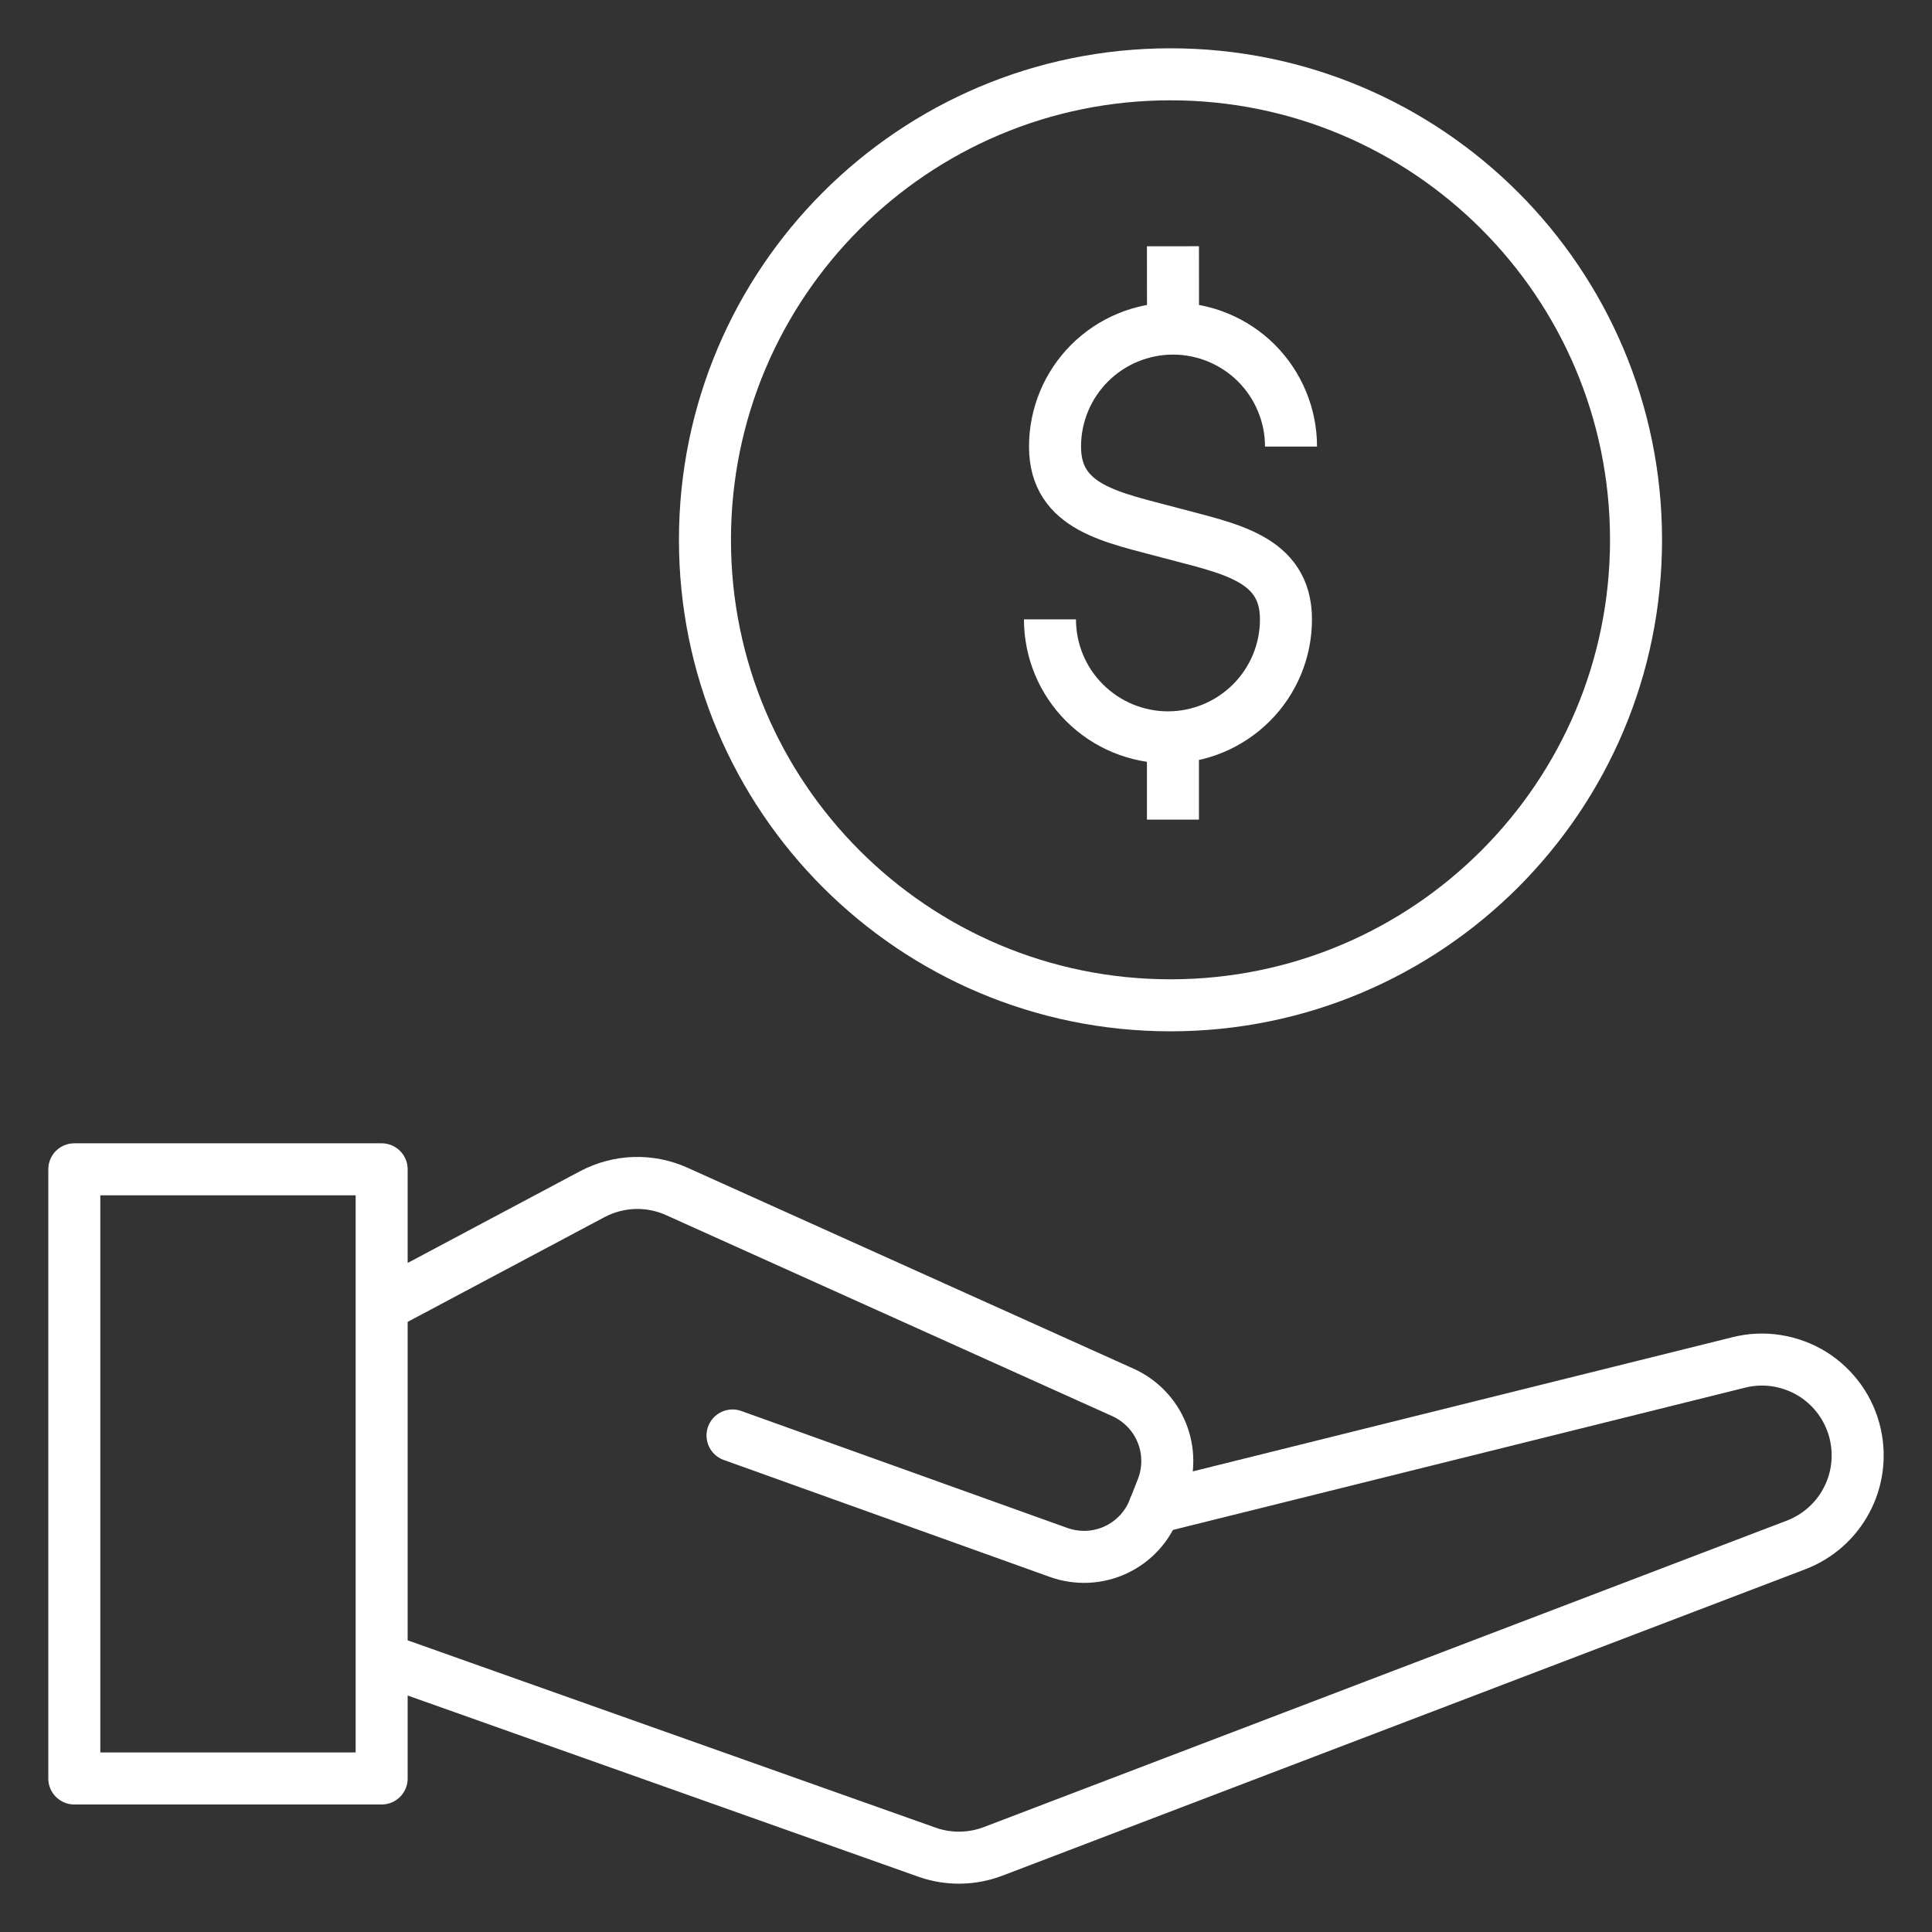 <svg width="26" height="26" viewBox="0 0 26 26" fill="none" xmlns="http://www.w3.org/2000/svg">
<rect x="0" y="0" width="26" height="26" fill="#333333" stroke="none"/>
<path d="M1 15.736H5.136V23.934H1V15.736ZM5.136 17.579L7.972 16.07C8.146 15.978 8.338 15.927 8.535 15.92C8.731 15.914 8.927 15.952 9.106 16.033L15.113 18.739C15.349 18.846 15.536 19.039 15.634 19.279C15.732 19.519 15.734 19.788 15.64 20.03L15.538 20.29L23.4 18.335C23.567 18.293 23.741 18.285 23.91 18.312C24.08 18.339 24.243 18.399 24.39 18.489C24.536 18.58 24.662 18.699 24.762 18.839C24.861 18.979 24.932 19.138 24.969 19.306L24.969 19.307C25.036 19.609 24.993 19.925 24.846 20.197C24.7 20.47 24.46 20.68 24.171 20.791L13.365 24.915C13.079 25.024 12.763 25.028 12.475 24.926L5.136 22.322V17.579Z" stroke="white" stroke-width="0.7" stroke-miterlimit="10" stroke-linejoin="round"/>
<path d="M15.537 20.29C15.445 20.541 15.258 20.744 15.016 20.857C14.774 20.97 14.498 20.982 14.246 20.892L9.858 19.318" stroke="white" stroke-width="0.7" stroke-miterlimit="10" stroke-linecap="round"/>
<path d="M15.752 13.529C19.212 13.529 22.017 10.725 22.017 7.265C22.017 3.805 19.212 1 15.752 1C12.292 1 9.487 3.805 9.487 7.265C9.487 10.725 12.292 13.529 15.752 13.529Z" stroke="white" stroke-width="0.7" stroke-miterlimit="10" stroke-linejoin="round"/>
<path d="M14.13 8.335C14.13 8.756 14.297 9.16 14.595 9.457C14.893 9.755 15.297 9.923 15.718 9.923C16.139 9.923 16.543 9.755 16.841 9.457C17.139 9.16 17.306 8.756 17.306 8.335C17.306 7.503 16.524 7.381 15.752 7.172C14.979 6.963 14.198 6.842 14.198 6.01C14.198 5.589 14.365 5.185 14.663 4.887C14.96 4.59 15.364 4.422 15.786 4.422M15.786 4.422C16.207 4.422 16.611 4.59 16.909 4.887C17.206 5.185 17.374 5.589 17.374 6.01M15.786 4.422L15.785 3.314M15.785 11.03V9.923" stroke="white" stroke-width="0.7" stroke-miterlimit="10" stroke-linejoin="round"/>
</svg>
